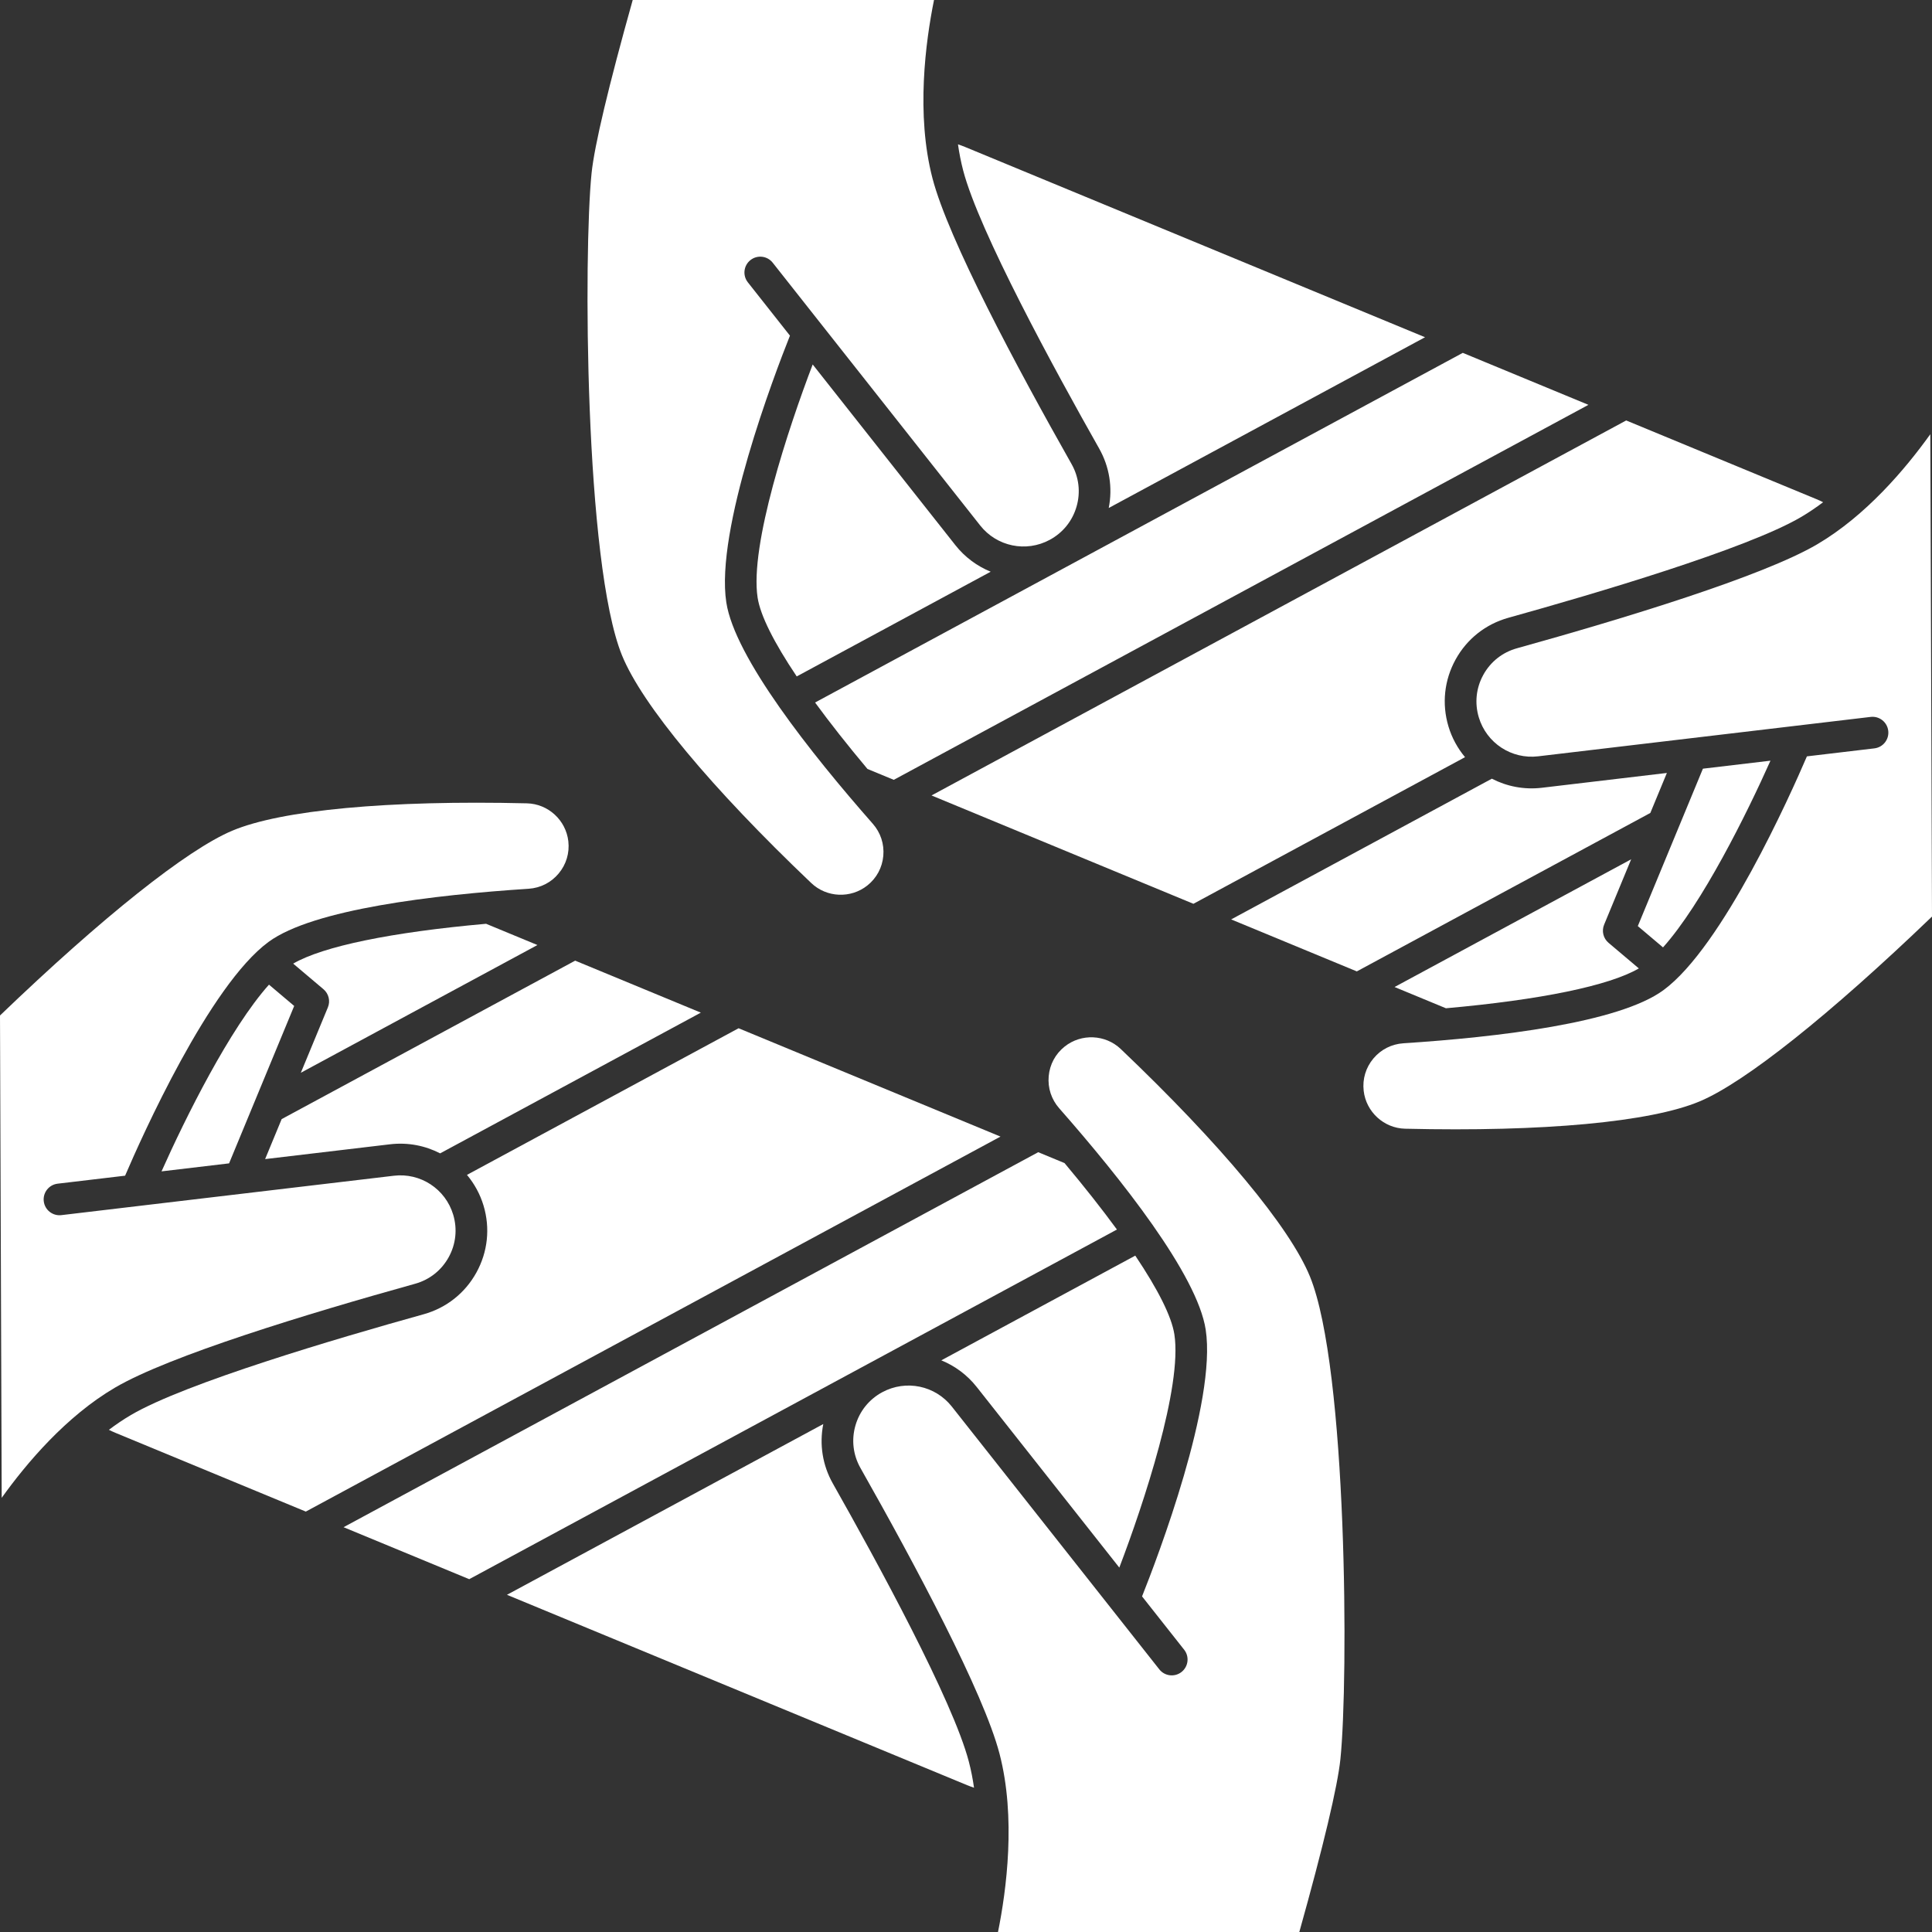 <svg xmlns="http://www.w3.org/2000/svg" fill="#ffffff" enable-background="new 0 0 487.988 488"
	viewBox="0 0 487.988 488">
	<rect x="0" y="0" width="487.988" height="488" fill="#333333" stroke="none"/>
	<path
		d="M186.553 259.717l-68.607 37.036c1.857 2.224 3.311 4.834 4.189 7.763 1.708 5.695 1.067 11.697-1.803 16.902-2.87 5.203-7.604 8.947-13.331 10.541-21.725 6.045-60.218 17.39-73.935 25.448-1.913 1.124-3.769 2.385-5.563 3.737.55.278 1.111.539 1.684.775l48.056 19.88 175.46-94.718L186.553 259.717zM219.044 344.606c.001 0 .002-.001.003-.001l63.071-34.047c-3.763-5.142-8.191-10.765-13.235-16.783l-6.646-2.75-175.46 94.718 31.74 13.13 100.526-54.266C219.042 344.607 219.043 344.607 219.044 344.606z" />
	<path d="M104.856,324.252c3.639-1.013,6.647-3.392,8.471-6.697c1.824-3.308,2.23-7.122,1.145-10.742
		c-1.95-6.502-8.265-10.648-14.998-9.842L34.91,304.62c-0.044,0.006-0.089,0.012-0.133,0.016l-19.281,2.285
		c-2.194,0.256-4.183-1.308-4.443-3.502s1.308-4.183,3.501-4.443l17.043-2.019c4.157-9.69,21.281-48.065,36.232-59.049
		c11.293-8.295,41.95-11.878,65.68-13.423c2.984-0.194,5.682-1.563,7.597-3.855c1.913-2.289,2.78-5.182,2.442-8.147
		c-0.608-5.332-5.104-9.448-10.46-9.576c-34.91-0.835-62.04,1.69-74.438,6.917C47.227,214.639,25.899,231.616,0,256.493
		l0.428,121.832c6.316-8.817,16.287-20.591,28.586-27.816C42.789,342.417,77.861,331.764,104.856,324.252z" />
	<path
		d="M66.964 292.766l31.568-3.741c4.496-.531 8.862.344 12.641 2.293l65.845-35.545-31.739-13.13-74.137 40.021L66.964 292.766zM75.986 270.959l59.761-32.261-12.973-5.367c-23.895 2.126-41.181 5.683-48.724 10.063l7.653 6.466c1.329 1.123 1.78 2.977 1.115 4.585L75.986 270.959zM40.8 295.866l17.061-2.022 16.447-39.758-6.368-5.381C58.055 259.752 46.859 282.294 40.8 295.866zM246.692 350.318l36.026 45.628c6.148-16.115 15.945-45.675 13.91-58.897-.692-4.494-4.117-11.32-9.879-19.901l-48.993 26.448C241.169 344.988 244.268 347.248 246.692 350.318zM210.368 374.721c-2.613-4.619-3.443-9.891-2.423-15.032l-79.896 43.13 116.225 48.081c.575.238 1.158.45 1.747.643-.317-2.224-.745-4.427-1.306-6.577C240.7 429.571 221.472 394.348 210.368 374.721z" />
	<path
		d="M283.077 264.956c-3.88-3.694-9.971-3.956-14.167-.613-2.334 1.86-3.765 4.521-4.028 7.493-.263 2.975.679 5.85 2.653 8.095 15.703 17.857 34.87 42.052 37.001 55.901 2.822 18.337-12.171 57.596-16.074 67.388l10.635 13.47c1.369 1.733 1.073 4.249-.66 5.618-1.734 1.367-4.25 1.073-5.618-.661l-12.048-15.259c-.017-.021-.034-.042-.05-.063l-40.306-51.049c-4.206-5.328-11.594-6.853-17.569-3.63-3.325 1.796-5.732 4.783-6.777 8.411-1.045 3.628-.596 7.437 1.264 10.725 13.799 24.39 31.094 56.707 35.125 72.164 4.206 16.125 1.748 34.51-.383 45.055h76.105c6.087-21.713 9.672-36.793 10.385-43.707 2.051-19.868 1.773-98.655-7.69-121.853C325.791 309.982 308.369 289.03 283.077 264.956zM219.106 194.224l6.646 2.749 175.46-94.718-31.738-13.13-163.602 88.317C209.634 182.585 214.062 188.207 219.106 194.224zM301.435 228.283l68.607-37.036c-1.857-2.225-3.311-4.835-4.188-7.764-1.708-5.695-1.067-11.697 1.803-16.902 2.87-5.204 7.604-8.947 13.332-10.541 21.724-6.046 60.217-17.391 73.934-25.449 1.912-1.123 3.767-2.385 5.562-3.738-.55-.277-1.109-.538-1.681-.774L410.746 106.2l-175.46 94.718L301.435 228.283zM241.296 137.683L205.27 92.055c-6.149 16.115-15.945 45.675-13.91 58.897.692 4.494 4.117 11.32 9.878 19.901l48.994-26.449C246.82 143.011 243.721 140.753 241.296 137.683zM277.621 113.279c2.613 4.619 3.443 9.891 2.423 15.031l79.895-43.129L243.714 37.101c-.575-.238-1.158-.45-1.747-.643.317 2.224.745 4.427 1.306 6.578C247.289 58.43 266.517 93.653 277.621 113.279zM412.002 217.042l-59.76 32.26 12.974 5.367c23.895-2.126 41.181-5.683 48.724-10.064l-7.654-6.467c-1.329-1.123-1.78-2.977-1.115-4.584L412.002 217.042zM447.188 192.134l-17.061 2.022-16.447 39.757 6.368 5.381C429.934 228.248 441.129 205.706 447.188 192.134z" />
	<path
		d="M204.912 223.044c3.88 3.693 9.971 3.956 14.167.612 2.334-1.86 3.765-4.521 4.028-7.492.264-2.975-.679-5.85-2.653-8.095-15.703-17.858-34.87-42.052-37.001-55.901-2.822-18.336 12.17-57.593 16.074-67.388l-10.635-13.47c-1.369-1.734-1.073-4.25.66-5.618 1.734-1.37 4.25-1.074 5.618.66l12.029 15.235c.03.037.06.075.089.113l40.287 51.024c4.206 5.327 11.593 6.854 17.569 3.629 3.325-1.795 5.732-4.782 6.777-8.411 1.045-3.628.597-7.437-1.264-10.725-13.798-24.389-31.093-56.706-35.125-72.164-4.206-16.125-1.748-34.51.383-45.055h-76.104c-6.087 21.71-9.672 36.79-10.386 43.706-2.051 19.869-1.773 98.656 7.69 121.854C162.198 178.017 179.619 198.97 204.912 223.044zM421.024 195.234l-31.568 3.741c-4.495.535-8.862-.34-12.643-2.291l-65.843 35.544 31.739 13.13 74.136-40.021L421.024 195.234z" />
	<path d="M487.56,109.675c-6.316,8.817-16.287,20.59-28.586,27.815c-13.774,8.092-48.846,18.746-75.841,26.258
		c-3.639,1.013-6.647,3.391-8.471,6.697c-1.824,3.307-2.23,7.121-1.145,10.741c1.95,6.503,8.265,10.643,14.998,9.844l64.559-7.649
		c0.048-0.007,0.097-0.013,0.145-0.018l19.275-2.284c2.195-0.261,4.183,1.308,4.443,3.501c0.26,2.194-1.308,4.183-3.501,4.443
		l-17.043,2.02c-4.157,9.69-21.281,48.065-36.232,59.048c-11.293,8.296-41.95,11.878-65.68,13.422
		c-2.983,0.194-5.681,1.563-7.597,3.855c-1.913,2.289-2.78,5.184-2.442,8.148c0.608,5.331,5.104,9.448,10.46,9.575
		c34.908,0.832,62.04-1.69,74.438-6.916c11.423-4.815,32.752-21.794,58.649-46.669L487.56,109.675z" />
</svg>